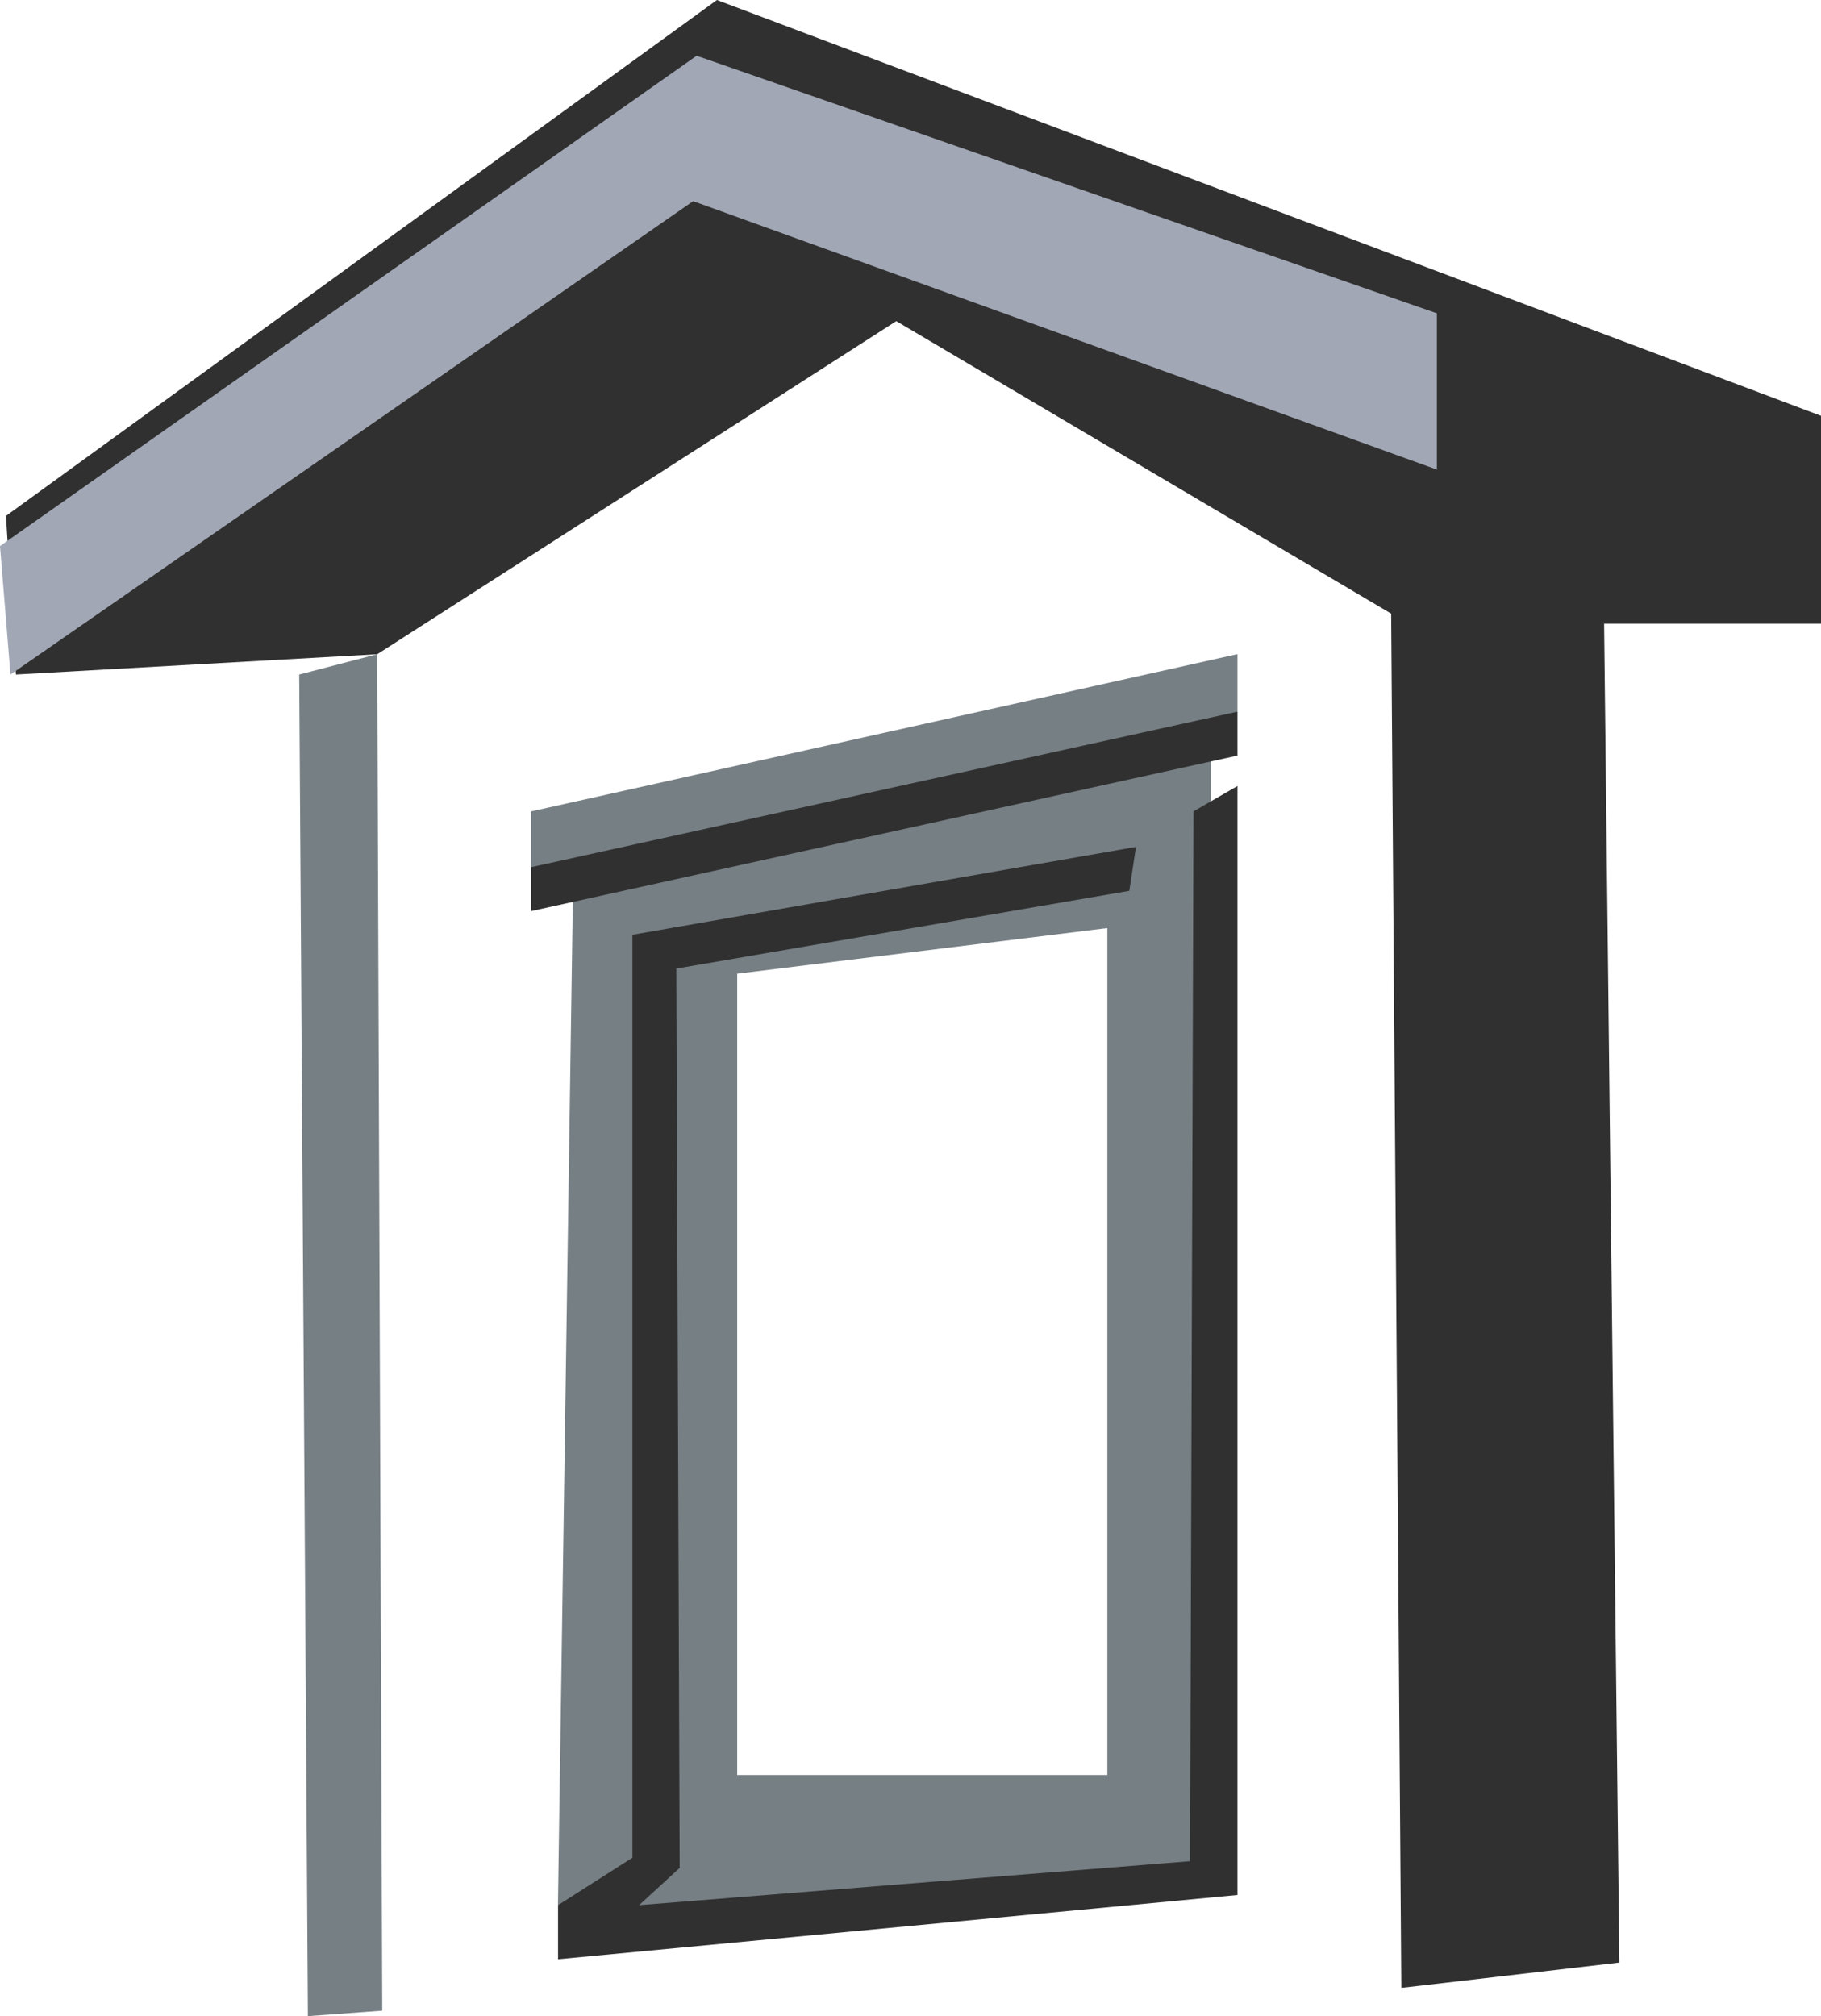 <svg xmlns="http://www.w3.org/2000/svg" viewBox="0 0 174.12 192.73"><defs><style>.cls-1{fill:#303030;}.cls-2{fill:#a1a7b5;}.cls-3{fill:#767f84;}</style></defs><g id="Layer_2" data-name="Layer 2"><g id="upper-left-window_copy" data-name="upper-left-window copy"><polygon id="window-roof-dark" class="cls-1" points="0.57 49.32 68.55 0 174.12 39.75 174.12 59.63 153.38 59.63 154.84 187.61 133.99 190.03 133.02 58.66 85.7 30.7 36.07 62.54 1.52 64.48 0.57 49.32"/><polygon id="window-roof-front" class="cls-2" points="0 52.2 1 64.48 66.28 19.23 137.39 44.89 137.39 29.95 66.61 5.33 0 52.2"/><path class="cls-3" d="M50.77,77.57V82.9l4,3.32-1.42,95.9,7.44,2.82,55-4.84V70.78L118.32,68V62.53Zm55.11,92.11H70.49V93.08l35.39-4.36Z"/><polygon id="window-edge-top" class="cls-1" points="50.77 82.9 118.32 68.03 118.32 72.23 50.77 87.1 50.77 82.9"/><polygon class="cls-1" points="108.62 80.96 60.47 89.36 60.47 177.59 53.36 182.12 53.36 187.29 118.32 181.15 118.32 75.14 114.12 77.56 113.79 177.92 61.11 182.12 64.99 178.56 64.67 92.59 107.98 85.16 108.62 80.96"/><polygon class="cls-3" points="36.07 62.54 36.55 192.21 29.44 192.73 28.61 64.48 36.07 62.54"/></g></g></svg>
